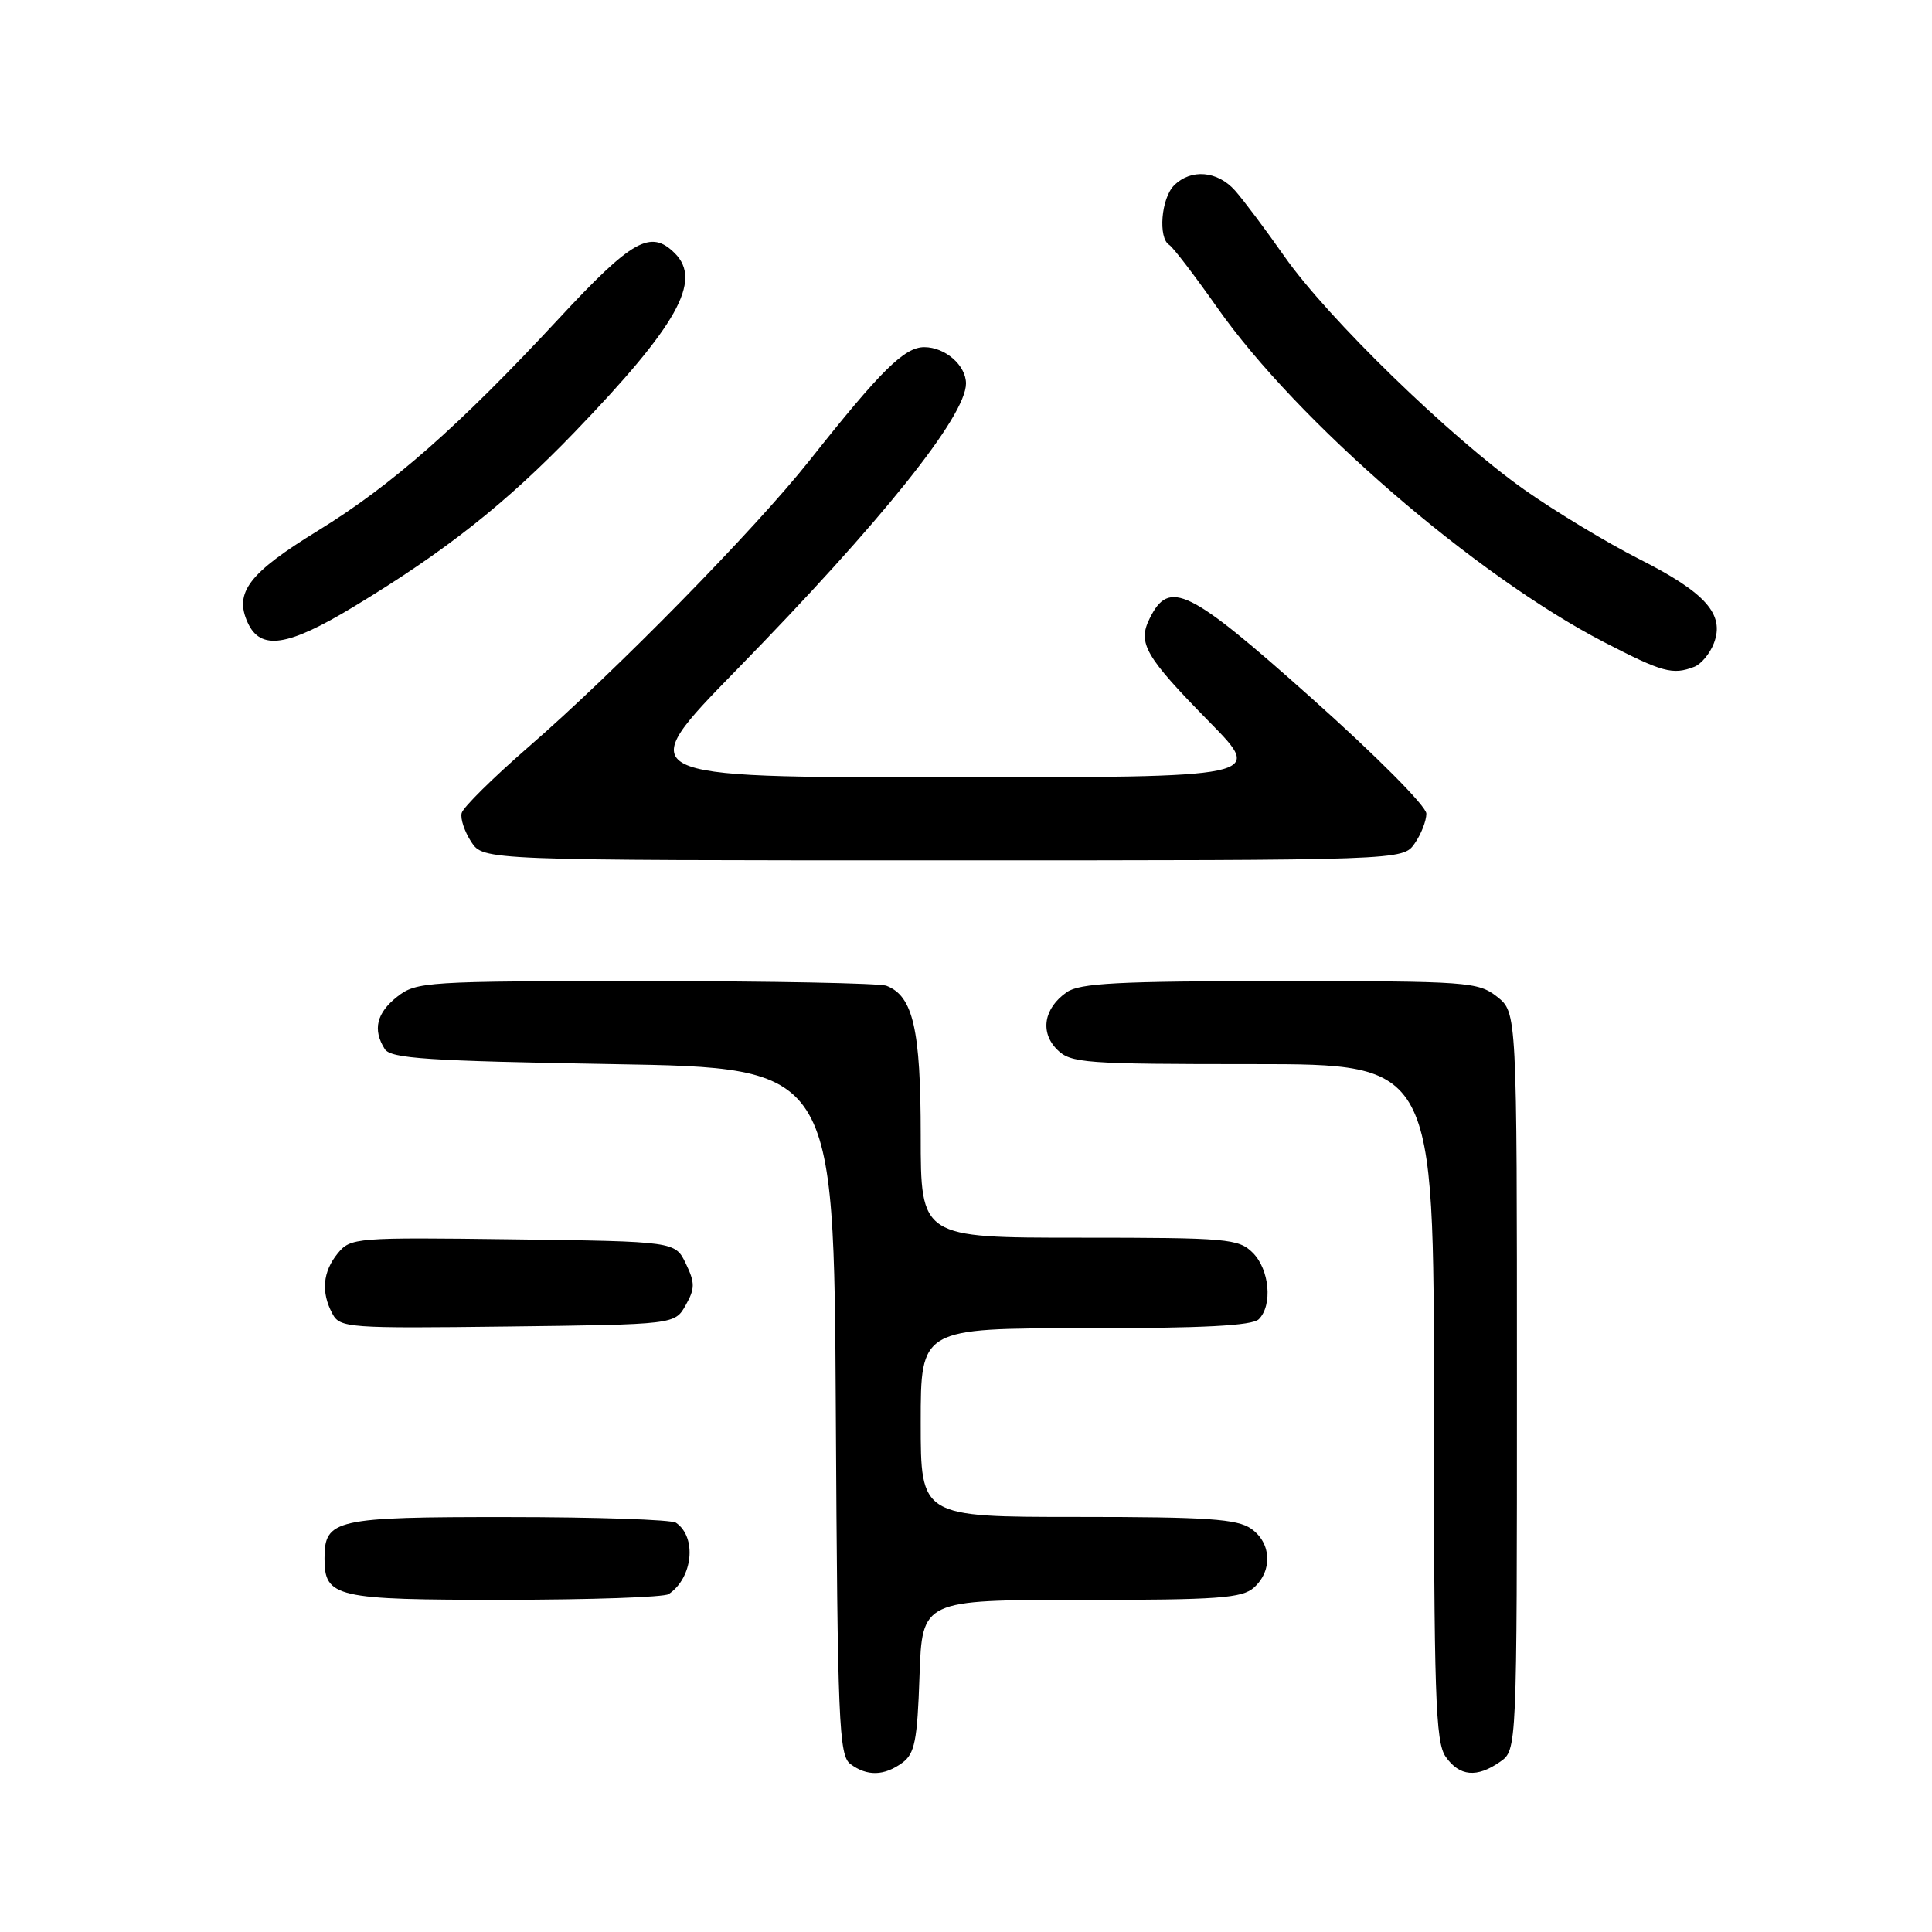 <?xml version="1.0" encoding="UTF-8" standalone="no"?>
<!DOCTYPE svg PUBLIC "-//W3C//DTD SVG 1.1//EN" "http://www.w3.org/Graphics/SVG/1.1/DTD/svg11.dtd" >
<svg xmlns="http://www.w3.org/2000/svg" xmlns:xlink="http://www.w3.org/1999/xlink" version="1.1" viewBox="0 0 256 256">
 <g >
 <path fill="currentColor"
d=" M 119.56 233.58 C 121.21 232.37 121.55 230.67 121.84 222.08 C 122.19 212.00 122.19 212.00 143.26 212.00 C 161.47 212.00 164.59 211.77 166.17 210.35 C 168.66 208.09 168.47 204.44 165.78 202.56 C 163.94 201.27 159.96 201.00 142.78 201.00 C 122.00 201.00 122.00 201.00 122.00 188.50 C 122.00 176.00 122.00 176.00 143.80 176.00 C 159.42 176.00 165.94 175.66 166.80 174.80 C 168.65 172.95 168.22 168.22 166.00 166.00 C 164.13 164.13 162.67 164.00 143.00 164.00 C 122.00 164.00 122.00 164.00 122.00 150.45 C 122.00 136.39 120.99 131.98 117.46 130.62 C 116.56 130.28 102.21 130.00 85.55 130.00 C 56.43 130.00 55.17 130.08 52.63 132.07 C 49.89 134.23 49.36 136.44 50.98 139.00 C 51.77 140.26 56.64 140.58 81.21 141.00 C 110.50 141.50 110.50 141.50 110.75 187.00 C 110.98 228.36 111.16 232.61 112.69 233.75 C 114.90 235.39 117.16 235.33 119.56 233.58 Z  M 198.78 233.44 C 201.00 231.89 201.00 231.89 201.00 183.02 C 201.00 134.15 201.00 134.15 198.37 132.07 C 195.85 130.10 194.52 130.00 169.59 130.00 C 148.21 130.00 143.06 130.27 141.35 131.47 C 138.31 133.59 137.78 136.78 140.07 139.07 C 141.87 140.87 143.64 141.00 166.00 141.00 C 190.00 141.00 190.00 141.00 190.00 185.78 C 190.00 224.69 190.20 230.85 191.56 232.78 C 193.39 235.39 195.70 235.60 198.78 233.44 Z  M 88.60 211.23 C 91.81 209.09 92.37 203.68 89.57 201.77 C 88.98 201.36 78.97 201.02 67.32 201.02 C 44.39 201.00 43.00 201.31 43.00 206.50 C 43.00 211.67 44.43 212.00 66.82 211.98 C 78.19 211.98 88.00 211.64 88.60 211.23 Z  M 90.86 172.94 C 92.10 170.74 92.10 169.98 90.88 167.44 C 89.47 164.50 89.47 164.50 67.99 164.22 C 47.07 163.95 46.45 164.00 44.75 166.08 C 42.76 168.51 42.52 171.24 44.05 174.08 C 45.04 175.95 46.14 176.03 67.26 175.77 C 89.42 175.50 89.42 175.50 90.86 172.94 Z  M 187.44 111.78 C 188.30 110.56 189.00 108.77 189.00 107.81 C 189.00 106.83 182.37 100.16 173.77 92.49 C 157.48 77.96 154.93 76.71 152.34 81.94 C 150.71 85.23 151.70 86.95 160.34 95.75 C 167.45 103.00 167.45 103.00 125.57 103.00 C 83.69 103.00 83.69 103.00 97.61 88.75 C 116.82 69.08 127.99 55.15 128.00 50.82 C 128.00 48.41 125.24 46.00 122.47 46.00 C 119.84 46.00 116.74 49.06 107.28 61.00 C 100.04 70.13 81.54 88.99 70.00 99.00 C 65.33 103.06 61.35 106.99 61.17 107.74 C 60.98 108.49 61.56 110.20 62.44 111.55 C 64.05 114.00 64.05 114.00 124.97 114.00 C 185.89 114.00 185.89 114.00 187.44 111.78 Z  M 224.49 88.36 C 225.41 88.01 226.58 86.60 227.10 85.23 C 228.56 81.40 226.01 78.53 217.23 74.09 C 212.98 71.94 206.12 67.80 202.00 64.90 C 192.20 57.98 175.96 42.20 170.21 34.00 C 167.70 30.42 164.75 26.49 163.65 25.25 C 161.32 22.63 157.81 22.33 155.57 24.57 C 153.86 26.28 153.43 31.53 154.93 32.45 C 155.44 32.77 158.30 36.51 161.29 40.76 C 171.87 55.84 195.48 76.25 212.51 85.07 C 220.30 89.10 221.63 89.46 224.49 88.36 Z  M 46.87 80.39 C 59.01 73.05 67.02 66.72 76.11 57.29 C 89.75 43.13 93.07 37.21 89.43 33.57 C 86.22 30.36 83.78 31.73 74.00 42.27 C 60.79 56.49 51.90 64.32 42.12 70.32 C 32.97 75.94 31.00 78.51 32.82 82.50 C 34.52 86.23 38.11 85.69 46.87 80.39 Z "/>
</g>
</svg>